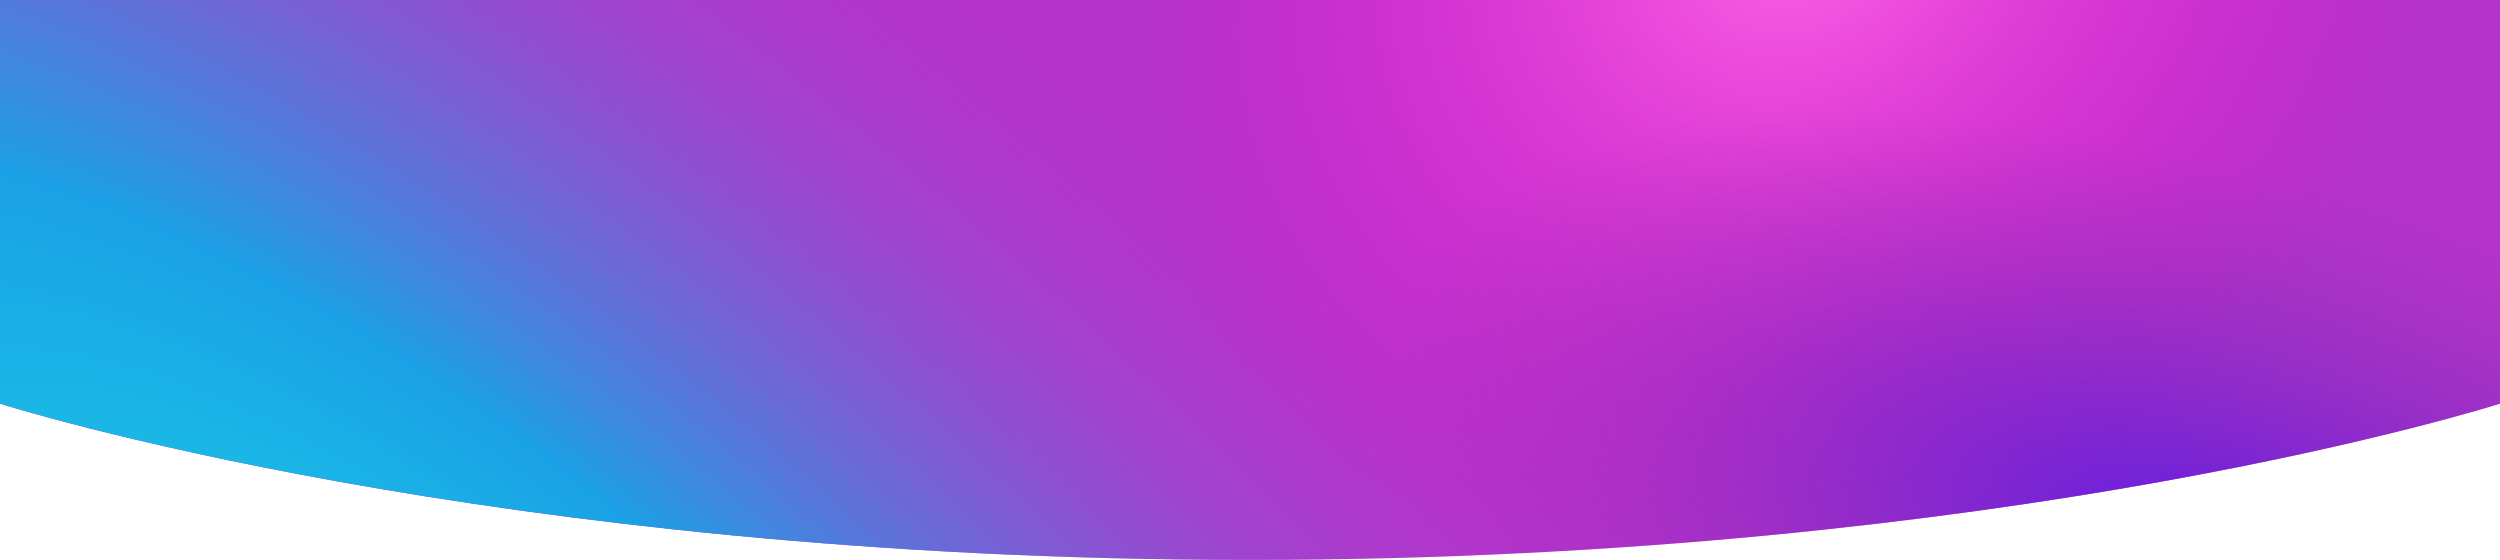<svg width="1920" height="430" viewBox="0 0 1920 430" fill="none" xmlns="http://www.w3.org/2000/svg">
<path fill-rule="evenodd" clip-rule="evenodd" d="M0 0V310C0 310 375 430 960 430C1545 430 1920 310 1920 310V0H0Z" fill="#B333CC"/>
<path fill-rule="evenodd" clip-rule="evenodd" d="M0 0V310C0 310 375 430 960 430C1545 430 1920 310 1920 310V0H0Z" fill="url(#paint0_radial)"/>
<path fill-rule="evenodd" clip-rule="evenodd" d="M0 0V310C0 310 375 430 960 430C1545 430 1920 310 1920 310V0H0Z" fill="url(#paint1_radial)"/>
<path fill-rule="evenodd" clip-rule="evenodd" d="M0 0V310C0 310 375 430 960 430C1545 430 1920 310 1920 310V0H0Z" fill="url(#paint2_radial)"/>
<defs>
<radialGradient id="paint0_radial" cx="0" cy="0" r="1" gradientUnits="userSpaceOnUse" gradientTransform="translate(328.5 665.799) rotate(-49.706) scale(794.784 2025.07)">
<stop offset="0.151" stop-color="#1AC4E6"/>
<stop offset="0.38" stop-color="#1AA1E6"/>
<stop offset="1" stop-color="#BC36C7" stop-opacity="0"/>
</radialGradient>
<radialGradient id="paint1_radial" cx="0" cy="0" r="1" gradientUnits="userSpaceOnUse" gradientTransform="translate(1382.8 -62.057) rotate(140.719) scale(562.924 474.049)">
<stop stop-color="#FF66E6"/>
<stop offset="0.981" stop-color="#F20DCC" stop-opacity="0"/>
</radialGradient>
<radialGradient id="paint2_radial" cx="0" cy="0" r="1" gradientUnits="userSpaceOnUse" gradientTransform="translate(1707.61 430) rotate(-162.289) scale(661.575 295.282)">
<stop stop-color="#5E1AE6"/>
<stop offset="1" stop-color="#8B34A5" stop-opacity="0"/>
</radialGradient>
</defs>
</svg>
